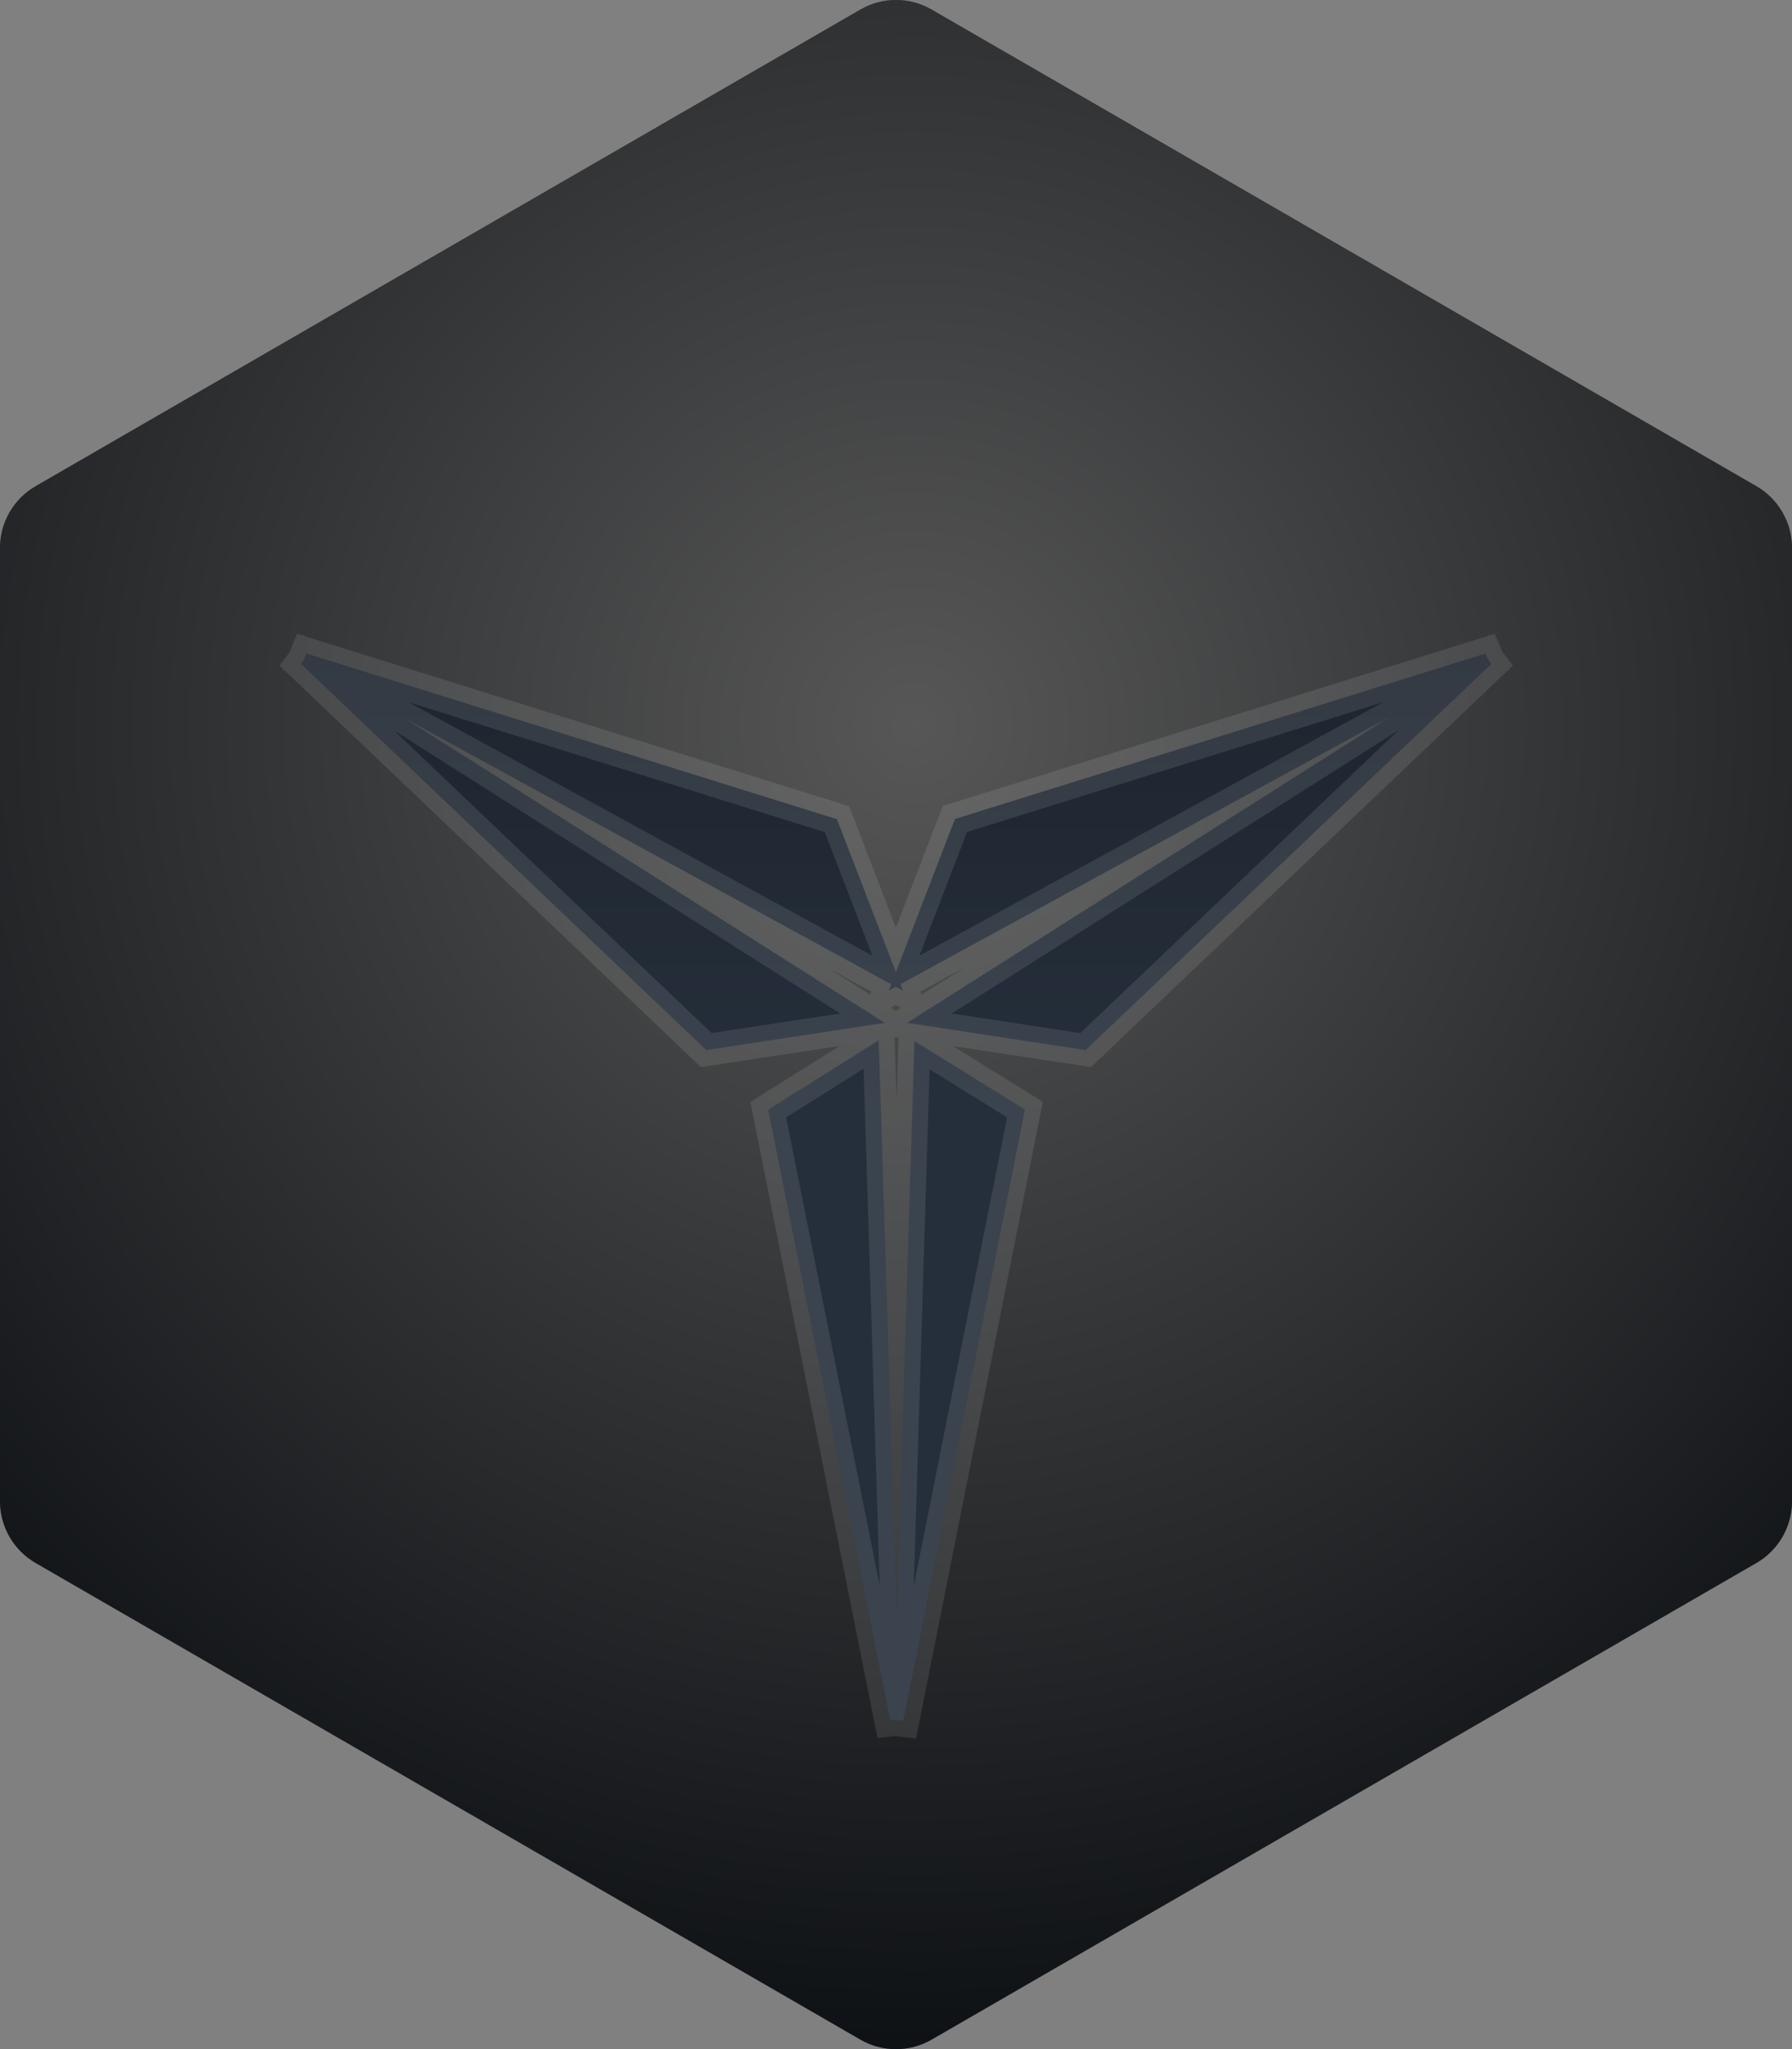 <svg viewBox="0 0 28 32" 
    xmlns="http://www.w3.org/2000/svg" 
    xmlns:xlink="http://www.w3.org/1999/xlink">
    <rect x="0" y="0" width="28" height="32" fill="#808080" stroke="none"/>
    <defs>
        <radialGradient id="a" cx="51.016%" cy="35.491%" gradientTransform="matrix(0 -.875 1 0 .155 .801)" r="75.372%">
            <stop offset="0" stop-color="#fff"/>
            <stop offset="1" stop-color="#232c37"/>
        </radialGradient>
        <linearGradient id="b" x1="52.038%" x2="52.038%" y1="4.298%" y2="104.298%">
            <stop offset="0" stop-color="#0d1116"/>
            <stop offset="1" stop-color="#252f3b"/>
        </linearGradient>
    </defs>
    <path d="m14.556.149 12.888 7.444c.344.199.556.566.556.964v14.887c-0.0.398-.212.765-.556.964l-12.888 7.444c-.344.199-.768.199-1.112 0l-12.888-7.444c-.344-.199-.556-.566-.556-.964v-14.887c0-.398.212-.765.556-.964l12.888-7.444c.344-.199.768-.199 1.112 0z"/>
    <path d="m14.556.149 12.888 7.444c.344.199.556.566.556.964v14.887c-0.0.398-.212.765-.556.964l-12.888 7.444c-.344.199-.768.199-1.112 0l-12.888-7.444c-.344-.199-.556-.566-.556-.964v-14.887c0-.398.212-.765.556-.964l12.888-7.444c.344-.199.768-.199 1.112 0z" fill="url(#a)" fill-opacity=".34"/>
    <path d="m9.388 5.469 1.033-2.679 8.291-2.585.058.141zm-9.16-5.123.058-.141 8.291 2.588 1.033 2.679zm12.235 6.053-2.79-.425 9.039-5.727.092.12zm-3.138-.425-2.79.425-6.333-6.032.092-.12zm.288 10.901-.15-.018.325-10.599 1.727 1.07zm-2.11-9.546 1.727-1.082.331 10.602-.15.018z" fill="url(#b)" stroke="#fff" stroke-opacity=".1" stroke-width=".5" transform="translate(4.5 10)" />
</svg>
